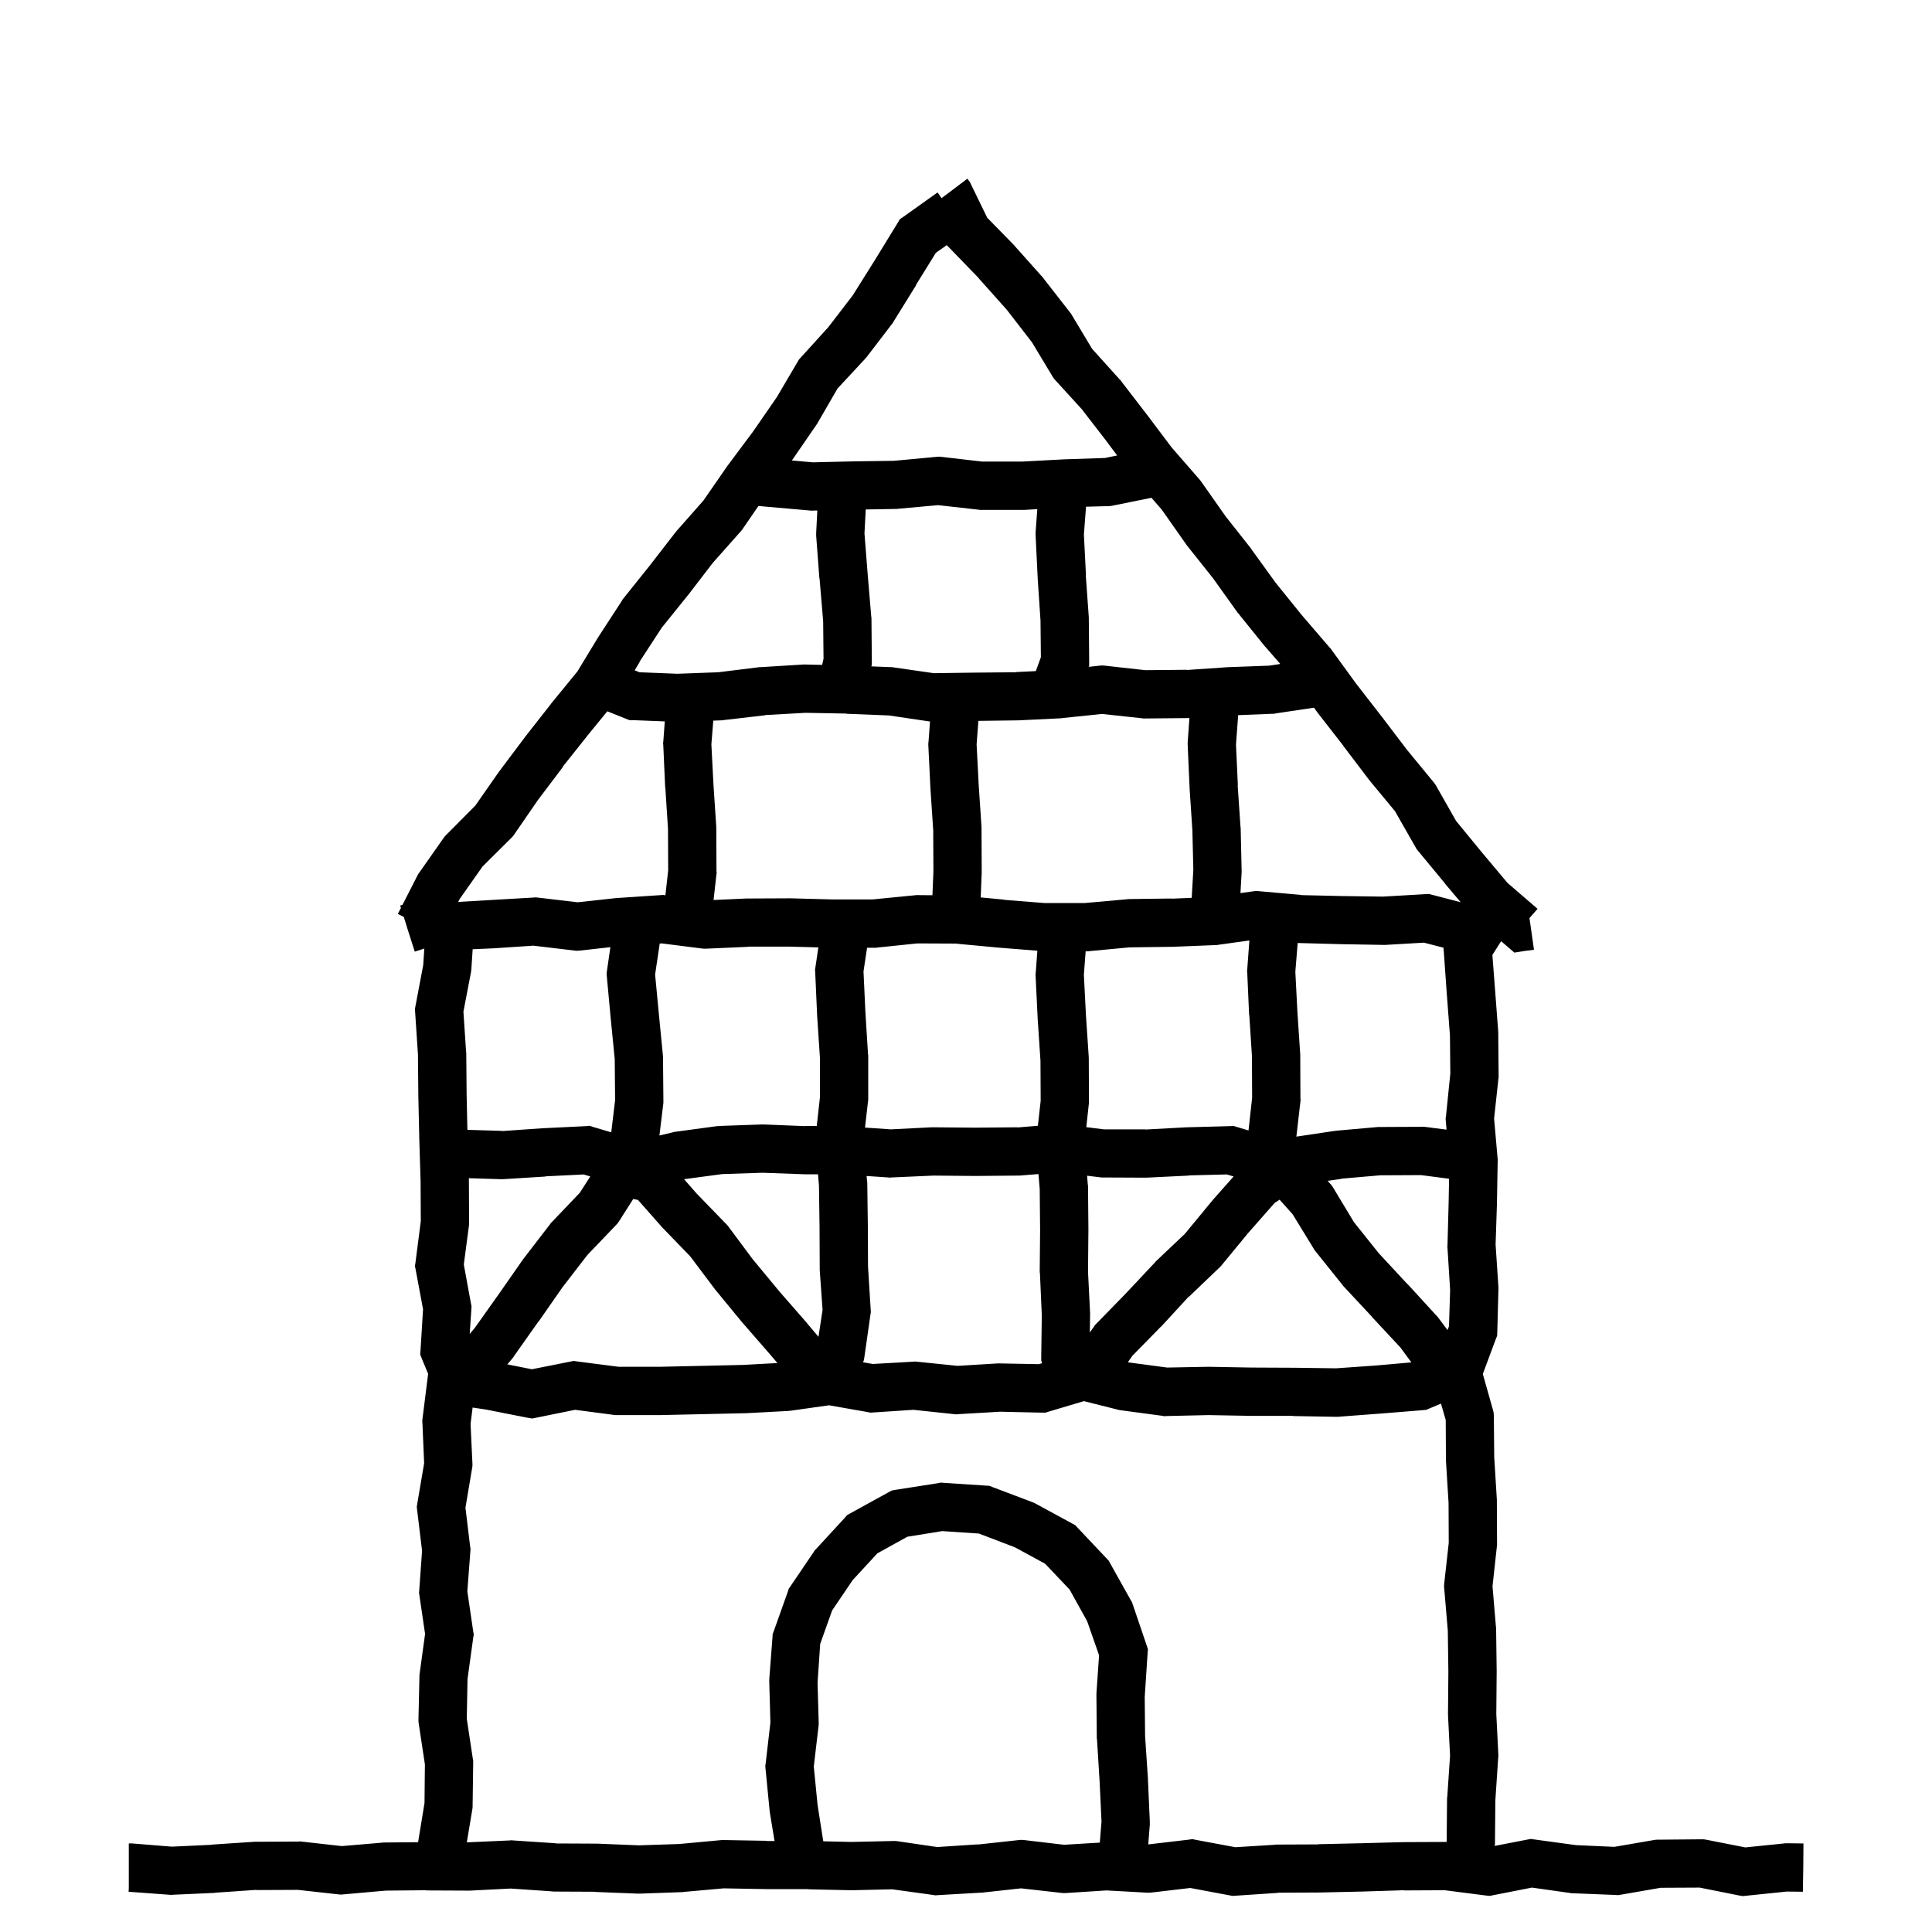 <svg width="120" height="120" viewBox="0 0 120 120" fill="none" xmlns="http://www.w3.org/2000/svg">
<path d="M60.145 11.18L60.239 11.297L60.298 11.426L61.317 13.523L62.981 15.223L63.005 15.246L63.028 15.281L64.786 17.25L64.81 17.285L64.845 17.332L66.462 19.406L66.52 19.477L66.567 19.559L67.833 21.668L69.544 23.566L69.591 23.602L69.626 23.66L71.231 25.746L71.243 25.758L72.767 27.785L74.501 29.777L74.595 29.895L76.118 32.062L77.7 34.066L77.724 34.102L77.735 34.125L79.235 36.199L80.864 38.215L82.587 40.219L82.634 40.266L82.669 40.312L84.192 42.41L85.81 44.496L85.821 44.508L87.38 46.559L89.056 48.598L89.138 48.703L89.208 48.82L90.439 50.988L92.044 52.945L93.638 54.844L95.501 56.449L94.997 57.023L95.067 57.504L95.278 58.992L94.728 59.062L94.06 59.168L93.544 58.723L93.238 58.458L92.695 59.312L92.859 61.457L93.059 64.094V64.188L93.082 66.836V66.918L93.07 67L92.801 69.473L93.023 72.004V72.156L92.977 74.793V74.805L92.894 77.301L93.07 79.938V80.078L93 82.727L92.988 82.973L92.894 83.207L92.101 85.34L92.727 87.558L92.773 87.745L92.785 87.944L92.809 90.511L92.973 93.159V93.241L92.984 95.878V95.972L92.973 96.054L92.703 98.526L92.914 101.034L92.926 101.093V101.151L92.961 103.788V103.812L92.938 106.46L93.066 109.015V109.108L93.055 109.19L92.879 111.827L92.856 114.382V114.476L92.843 114.652L94.836 114.266L95.082 114.219L95.316 114.254L97.894 114.605L100.273 114.711L102.793 114.277L102.91 114.266H103.027L105.664 114.242H105.816L105.969 114.266L108.406 114.746L110.809 114.5L110.891 114.488H110.973L112.016 114.5L112.004 116L111.98 117.5L110.984 117.488L108.477 117.746L108.254 117.77L108.031 117.734L105.57 117.242L103.145 117.254L100.648 117.688L100.496 117.711L100.332 117.699L97.695 117.594H97.625L97.555 117.582L95.152 117.242L92.762 117.711L92.527 117.758L92.293 117.734L89.738 117.406L87.207 117.418L87.195 117.406L84.606 117.488H84.594L81.957 117.547H81.934L79.367 117.559L79.379 117.57L76.742 117.746L76.555 117.758L73.93 117.266L71.539 117.547L71.41 117.559H71.281L68.727 117.418L66.172 117.582H66.043L65.914 117.57L63.418 117.289L60.957 117.559H60.887L58.25 117.711L58.098 117.723L57.957 117.699L55.414 117.348L52.906 117.406H52.848L50.211 117.348V117.336H47.574L44.949 117.289L42.453 117.512L42.418 117.523H42.371L39.734 117.617H39.617L36.98 117.512V117.5L34.391 117.488H34.344L34.297 117.477L31.719 117.301L29.188 117.43H29.105L26.469 117.418V117.406L23.961 117.43L21.324 117.664L21.184 117.676L21.031 117.664L18.5 117.383L15.922 117.395V117.383L13.379 117.559H13.367L13.355 117.57L10.707 117.688L10.613 117.699L10.531 117.688L7.988 117.5L8 117.277V114.5H8.211L10.672 114.699L13.18 114.582V114.57L15.816 114.395H15.91L18.547 114.383L18.641 114.371L18.723 114.383L21.23 114.664L23.715 114.453L23.762 114.441H23.82L25.969 114.422L26.367 111.988L26.391 109.586L26.004 107.031L25.992 106.902V106.773L26.051 104.137V104.055L26.062 103.973L26.402 101.488L26.051 99.098L26.027 98.945L26.039 98.793L26.215 96.32L25.91 93.801L25.887 93.59L25.922 93.367L26.344 90.883L26.238 88.398L26.227 88.269L26.238 88.152L26.566 85.539L26.592 85.329L26.23 84.46L26.101 84.132L26.124 83.792L26.276 81.319L25.819 78.87L25.773 78.636L25.808 78.401L26.136 75.858L26.124 73.362L26.042 70.726V70.714L25.983 68.065V68.054L25.96 65.499L25.784 62.851L25.773 62.663L25.808 62.476L26.288 59.933L26.355 58.916L25.762 59.108L25.305 57.679L25.082 56.952L24.707 56.765L24.906 56.39L24.848 56.249L25 56.202L25.938 54.362L25.984 54.28L26.043 54.198L27.566 52.03L27.648 51.925L27.742 51.831L29.523 50.038L30.953 47.987L30.977 47.964L30.988 47.94L32.57 45.831L32.582 45.819L32.594 45.796L34.211 43.733L34.223 43.71L34.234 43.698L35.863 41.706L37.164 39.562L37.176 39.55L37.188 39.526L38.629 37.312L38.664 37.241L38.711 37.183L40.363 35.12L41.969 33.046L42.004 33.011L42.027 32.976L43.691 31.089L45.168 28.956L45.18 28.933L45.203 28.909L46.785 26.788L48.25 24.667L49.539 22.476L49.621 22.335L49.727 22.218L51.449 20.319L52.961 18.351L54.344 16.148L55.738 13.874L55.891 13.616L56.148 13.44L58.234 11.952L58.478 12.306L58.481 12.305L58.892 12L60.087 11.098L60.145 11.18ZM65.156 87.672L64.934 87.742H64.699L62.121 87.684L59.52 87.836L59.402 87.848L59.273 87.836L56.73 87.566L54.234 87.731L54.07 87.742L53.895 87.707L51.492 87.285L49.09 87.625H49.031L48.961 87.637L46.336 87.777H46.277L41.004 87.894H38.238L38.133 87.883L35.719 87.566L33.352 88.047L33.059 88.106L32.766 88.059L30.152 87.543H30.141L29.355 87.426L29.227 88.445L29.344 90.906V91.059L29.32 91.211L28.91 93.648L29.203 96.074L29.227 96.215L29.215 96.356L29.027 98.84L29.391 101.324L29.426 101.523L29.391 101.734L29.039 104.289L28.992 106.75L29.367 109.234L29.391 109.352V109.469L29.355 112.117V112.223L29.344 112.34L28.995 114.429L29.047 114.43L31.695 114.312L31.777 114.301L31.859 114.312L34.508 114.488L34.496 114.5L37.051 114.512H37.098L39.688 114.617L42.184 114.535L44.832 114.289H44.984L47.621 114.336L47.609 114.348H48.108L47.815 112.571V112.524L47.804 112.478L47.546 109.841L47.534 109.688L47.558 109.524L47.851 106.993L47.78 104.45V104.31L47.98 101.696L47.991 101.497L48.062 101.31L48.929 98.872L48.987 98.685L49.093 98.532L50.546 96.388L50.605 96.294L50.687 96.212L52.456 94.29L52.62 94.103L52.831 93.985L55.151 92.708L55.386 92.579L55.644 92.532L58.269 92.122L58.433 92.087L58.597 92.099L61.233 92.274L61.456 92.286L61.655 92.368L64.105 93.294L64.198 93.329L64.292 93.376L66.577 94.618L66.788 94.735L66.952 94.911L68.745 96.81L68.874 96.95L68.956 97.103L70.233 99.388L70.304 99.505L70.351 99.634L71.206 102.153L71.3 102.435L71.276 102.739L71.101 105.399L71.124 107.837L71.3 110.474V110.509L71.417 113.146V113.333L71.32 114.558L71.328 114.559L73.824 114.266L74.059 114.23L74.281 114.277L76.731 114.734L79.18 114.582L79.227 114.57H79.262L81.887 114.559V114.547L84.523 114.488L87.16 114.418H87.195L89.832 114.406H89.851L89.856 114.347L89.879 111.71V111.675L89.891 111.628L90.066 109.05L89.938 106.519V106.437L89.961 103.823L89.926 101.292L89.703 98.655L89.691 98.515L89.703 98.362L89.984 95.831L89.973 93.347L89.809 90.698V90.628L89.797 88.202L89.503 87.18L88.805 87.473L88.594 87.566L88.348 87.59L85.734 87.801H85.723L83.086 88H82.945L80.309 87.953V87.941H77.672L75.059 87.894L72.445 87.953L72.328 87.965L72.211 87.941L69.586 87.59L69.504 87.578L69.422 87.555L67.324 87.027L65.156 87.672ZM56.358 95.45L54.495 96.481L52.96 98.145L51.683 100.032L50.944 102.106L50.78 104.521L50.851 107.005V107.122L50.839 107.228L50.546 109.724L50.78 112.103L51.135 114.366L52.871 114.406L55.484 114.348H55.613L55.73 114.359L58.215 114.723L60.711 114.559V114.57L63.289 114.289L63.441 114.277L63.605 114.289L66.09 114.582L68.311 114.448L68.417 113.146L68.3 110.673L68.136 108.024L68.124 107.989V107.942L68.101 105.306V105.188L68.265 102.81L67.526 100.7L66.436 98.731L64.913 97.126L63.038 96.106L60.8 95.251L58.526 95.099L56.358 95.45ZM38.452 75.853L38.37 75.971L38.276 76.076L36.483 77.951L34.937 79.955L33.46 82.076H33.448L31.925 84.232L31.89 84.291L31.855 84.338L31.512 84.743L33.035 85.047L35.391 84.578L35.637 84.531L35.883 84.566L38.426 84.894H40.945L43.582 84.836L46.172 84.777L48.287 84.661L47.874 84.174L46.14 82.182L46.116 82.158L44.44 80.119L44.417 80.096L44.394 80.061L42.87 78.033L41.089 76.193L41.065 76.158L41.042 76.135L39.624 74.529L39.331 74.471L38.452 75.853ZM79.173 74.714L77.532 76.577L75.892 78.569L75.833 78.64L75.763 78.71L73.853 80.538L73.841 80.526L72.118 82.401L72.106 82.413L72.083 82.425L70.337 84.206L70.05 84.615L72.492 84.941L75.023 84.894H75.082L77.719 84.941H77.707L80.344 84.953H80.367L82.992 84.988L85.488 84.812L87.663 84.62L86.978 83.69L85.22 81.804V81.792L83.427 79.87L83.356 79.776L81.704 77.714L81.645 77.644L81.599 77.561L80.286 75.417L79.478 74.515L79.173 74.714ZM63.329 73.018H63.224L60.587 73.041H60.563L57.985 73.018L55.36 73.135L55.278 73.147L55.196 73.135L53.826 73.043L53.856 73.379L53.868 73.438V73.484L53.903 76.121V76.144L53.915 78.688L54.079 81.324L54.091 81.488L54.067 81.641L53.692 84.266L53.657 84.488L53.601 84.613L54.211 84.719L56.707 84.578L56.824 84.566L56.953 84.578L59.484 84.836L61.98 84.684H62.098L64.523 84.731L64.727 84.67L64.673 84.508V84.238L64.708 81.695L64.591 79.059L64.579 79.023V78.977L64.603 76.363L64.579 73.844L64.501 72.922L63.329 73.018ZM44.86 72.924L42.49 73.242L43.245 74.107L45.085 76.006L45.155 76.076L45.214 76.147L46.749 78.209L48.437 80.248L50.148 82.205V82.217L50.159 82.228L50.838 83.03L51.091 81.359L50.915 78.887V78.793L50.903 76.168L50.868 73.637L50.809 72.939L50.005 72.936H49.958L47.368 72.842L44.86 72.924ZM33.871 73.065L33.883 73.077L31.246 73.241H31.105L29.121 73.18L29.124 73.269V73.304L29.136 75.952V76.046L29.124 76.151L28.808 78.542L29.253 80.968L29.288 81.144L29.276 81.331L29.174 82.855L29.476 82.498L30.999 80.353L32.511 78.186L32.534 78.162L32.558 78.127L34.163 76.041L34.21 75.971L34.269 75.912L36.003 74.096L36.665 73.072L36.25 72.948L33.871 73.065ZM73.841 73.006L73.853 73.018L71.204 73.147H71.122L68.485 73.135H68.403L68.321 73.123L67.52 73.026L67.567 73.586L67.579 73.644V73.691L67.603 76.34V76.363L67.579 79L67.708 81.566V81.648L67.69 82.765L67.946 82.401L68.005 82.308L68.099 82.214L69.915 80.351L71.72 78.429L71.755 78.394L71.778 78.358L73.595 76.636L75.247 74.632L75.27 74.608L75.282 74.585L76.623 73.073L76.196 72.947L73.841 73.006ZM85.733 73L83.296 73.211L83.308 73.223L82.461 73.345L82.606 73.507L82.7 73.612L82.782 73.73L84.095 75.909L85.63 77.831L87.423 79.765H87.435L89.216 81.71L89.274 81.769L89.321 81.827L89.909 82.614L90 82.375L90.07 80.125L89.906 77.5L89.894 77.43L89.906 77.359L89.977 74.723L90.005 73.214L88.265 72.988L85.733 73ZM86.042 58.69H85.936L83.3 58.644H83.276L80.651 58.573H80.601L80.456 60.359L80.585 62.867L80.761 65.504V65.598L80.772 68.234L80.784 68.328L80.772 68.41L80.52 70.598L82.874 70.246H82.921L82.956 70.234L85.593 70H85.722L88.358 69.988H88.464L88.569 70L89.847 70.165L89.801 69.613L89.789 69.473L89.812 69.332L90.082 66.684L90.059 64.316L89.859 61.68L89.672 59.043L89.658 58.864L88.444 58.55L86.042 58.69ZM40.977 58.605L40.69 60.531L40.924 62.992L41.182 65.629V65.769L41.205 68.406V68.5L41.193 68.594L40.958 70.528L41.778 70.334L41.849 70.311L41.931 70.299L44.532 69.947H44.602L44.673 69.936L47.321 69.842H47.438L50.017 69.947L50.028 69.936L50.73 69.941L50.927 68.164V65.691L50.751 63.043V63.02L50.634 60.383L50.622 60.23L50.645 60.09L50.83 58.844L49.023 58.796H46.48L46.491 58.808L43.843 58.925H43.726L43.597 58.913L41.112 58.597L40.977 58.605ZM30.671 58.901L29.358 58.96L29.276 60.214L29.265 60.308L29.253 60.39L28.784 62.839L28.948 65.3V65.335L28.96 65.382L28.983 68.007L29.031 70.176L31.199 70.241L31.188 70.253L33.695 70.077H33.719L36.367 69.948L36.625 69.925L36.871 70.007L37.966 70.33L38.205 68.336L38.182 65.781L37.935 63.285L37.69 60.637L37.678 60.461L37.701 60.285L37.912 58.831L36.015 59.042L35.851 59.054L35.687 59.042L33.132 58.737L30.671 58.901ZM75.624 58.69L75.554 58.702H75.472L72.835 58.808H72.788L70.151 58.843L67.655 59.077L67.585 59.089H67.515L67.432 59.088L67.321 60.543L67.45 63.051L67.626 65.688V65.781L67.638 68.418V68.512L67.626 68.594L67.471 70.009L68.567 70.147H71.145L71.134 70.158L73.7 70.018H73.735L76.372 69.947L76.618 69.936L76.853 70.006L77.547 70.215L77.772 68.188L77.761 65.609L77.597 63.066V63.055L77.585 63.043L77.468 60.395L77.456 60.301L77.468 60.219L77.601 58.414L75.624 58.69ZM54.483 58.855L54.413 58.866H53.855L53.634 60.336L53.751 62.855L53.915 65.492L53.927 65.539V68.316L53.915 68.398L53.727 70.036L55.325 70.147L57.868 70.018H57.95L60.575 70.041L63.2 70.018V70.029L64.465 69.924L64.638 68.371L64.626 65.887L64.45 63.25V63.227L64.321 60.578V60.496L64.333 60.402L64.432 59.052L62.112 58.866H62.089L59.464 58.62V58.608L56.98 58.597L54.483 58.855ZM65.97 44.602L65.935 44.614H65.888L63.251 44.743H63.204L60.77 44.775L60.659 46.231L60.788 48.739L60.964 51.376V51.47L60.976 54.106V54.177L60.914 55.741L62.37 55.878L62.358 55.89L64.866 56.089H67.374L69.999 55.855L70.058 55.843H70.116L72.765 55.808V55.819L74.019 55.766L74.12 54.024L74.061 51.575L73.886 48.938V48.903L73.769 46.267V46.091L73.878 44.599L73.833 44.602H73.739L71.103 44.626H71.02L70.939 44.614L68.442 44.345L65.97 44.602ZM36.555 45.608L34.961 47.612L34.973 47.624L33.414 49.687L31.914 51.866L31.832 51.972L31.738 52.065L29.969 53.823L28.551 55.839L28.457 56.02L30.495 55.901L33.132 55.749L33.261 55.737L33.39 55.749L35.874 56.042L38.347 55.773H38.405L41.042 55.597L41.183 55.585L41.323 55.608H41.329L41.502 54.06L41.49 51.481L41.326 48.938V48.927L41.315 48.915L41.197 46.267L41.185 46.173L41.197 46.091L41.291 44.808L39.356 44.731H39.099L37.721 44.18L36.555 45.608ZM79.235 44.31L79.153 44.333H79.071L76.906 44.419L76.769 46.243L76.886 48.774H76.874L77.05 51.376L77.061 51.411V51.446L77.12 54.083V54.2L77.047 55.471L77.839 55.362L78.003 55.339L78.179 55.351L80.815 55.585L80.804 55.597L83.335 55.655L85.901 55.69L88.515 55.538L88.749 55.526L88.983 55.585L90.726 56.039L89.747 54.879V54.867L88.06 52.828L87.978 52.723L87.919 52.617L86.642 50.379L85.06 48.469L85.048 48.445L85.024 48.422L83.431 46.324V46.312L81.825 44.25L81.814 44.227L81.802 44.215L81.614 43.958H81.603L79.235 44.31ZM47.513 44.415L47.524 44.427L44.899 44.731L44.841 44.743H44.77L44.304 44.76L44.185 46.231L44.315 48.739L44.49 51.376V51.47L44.502 54.106L44.514 54.2L44.502 54.282L44.321 55.901L46.362 55.808H46.409L49.058 55.796H49.105L51.718 55.866H54.19L56.815 55.608L56.898 55.597H56.98L57.915 55.605L57.976 54.13L57.964 51.575L57.788 48.938V48.915L57.659 46.267V46.173L57.671 46.091L57.765 44.81L57.673 44.802L55.212 44.438L52.575 44.333V44.321L50.032 44.274L47.513 44.415ZM46.141 32.835L46.094 32.905L46.035 32.976L44.277 34.956L42.73 36.972L42.707 36.995L41.102 38.987L39.719 41.108L39.73 41.12L39.42 41.634L39.72 41.755L42.075 41.849L44.618 41.755L47.173 41.438H47.255L49.892 41.274H50.02L51.065 41.297L51.151 40.915L51.128 38.583L50.905 35.946L50.894 35.923L50.694 33.286V33.099L50.765 31.708L50.416 31.716H50.334L50.252 31.704L47.58 31.47L47.108 31.426L46.141 32.835ZM55.795 31.599L55.748 31.61H55.69L53.773 31.644L53.694 33.134L53.894 35.677L54.116 38.313L54.128 38.372V38.431L54.151 41.079V41.255L54.124 41.39L55.329 41.438H55.399L55.481 41.45L58.001 41.813L60.52 41.778L63.11 41.755V41.743L64.338 41.683L64.651 40.821L64.628 38.548L64.452 35.911V35.888L64.323 33.239V33.063L64.429 31.624L63.658 31.669H60.857L60.775 31.657L58.268 31.376L55.795 31.599ZM69.143 31.399L69.025 31.423L68.897 31.435L67.455 31.473L67.323 33.204L67.452 35.735H67.44L67.628 38.349V38.442L67.651 41.079V41.349L67.624 41.419L68.302 41.345L68.454 41.333L68.618 41.345L71.138 41.626L73.728 41.602V41.614L76.282 41.438H76.317L78.837 41.345L79.522 41.24L78.591 40.172L78.556 40.137L76.903 38.086L76.868 38.051L76.845 38.016L75.345 35.918L73.704 33.855L73.657 33.785L72.157 31.652L71.519 30.919L69.143 31.399ZM58.129 15.702L56.887 17.706L56.898 17.718L55.504 19.968L55.469 20.038L55.422 20.097L53.816 22.194L53.77 22.241L53.734 22.288L52.023 24.128L50.781 26.273L50.758 26.319L50.723 26.366L49.223 28.546L49.199 28.569L49.188 28.593L49.181 28.601L50.486 28.716L52.994 28.657L55.525 28.622L58.162 28.376L58.315 28.364L58.467 28.376L60.998 28.669H63.494L66.143 28.528H66.166L68.627 28.446L69.391 28.29L68.841 27.562V27.551L67.247 25.488V25.477L65.548 23.613L65.454 23.508L65.372 23.379L64.095 21.258L62.536 19.242L60.778 17.273V17.262L58.997 15.422L58.821 15.246L58.81 15.223L58.129 15.702Z" fill="black"/>
</svg>
